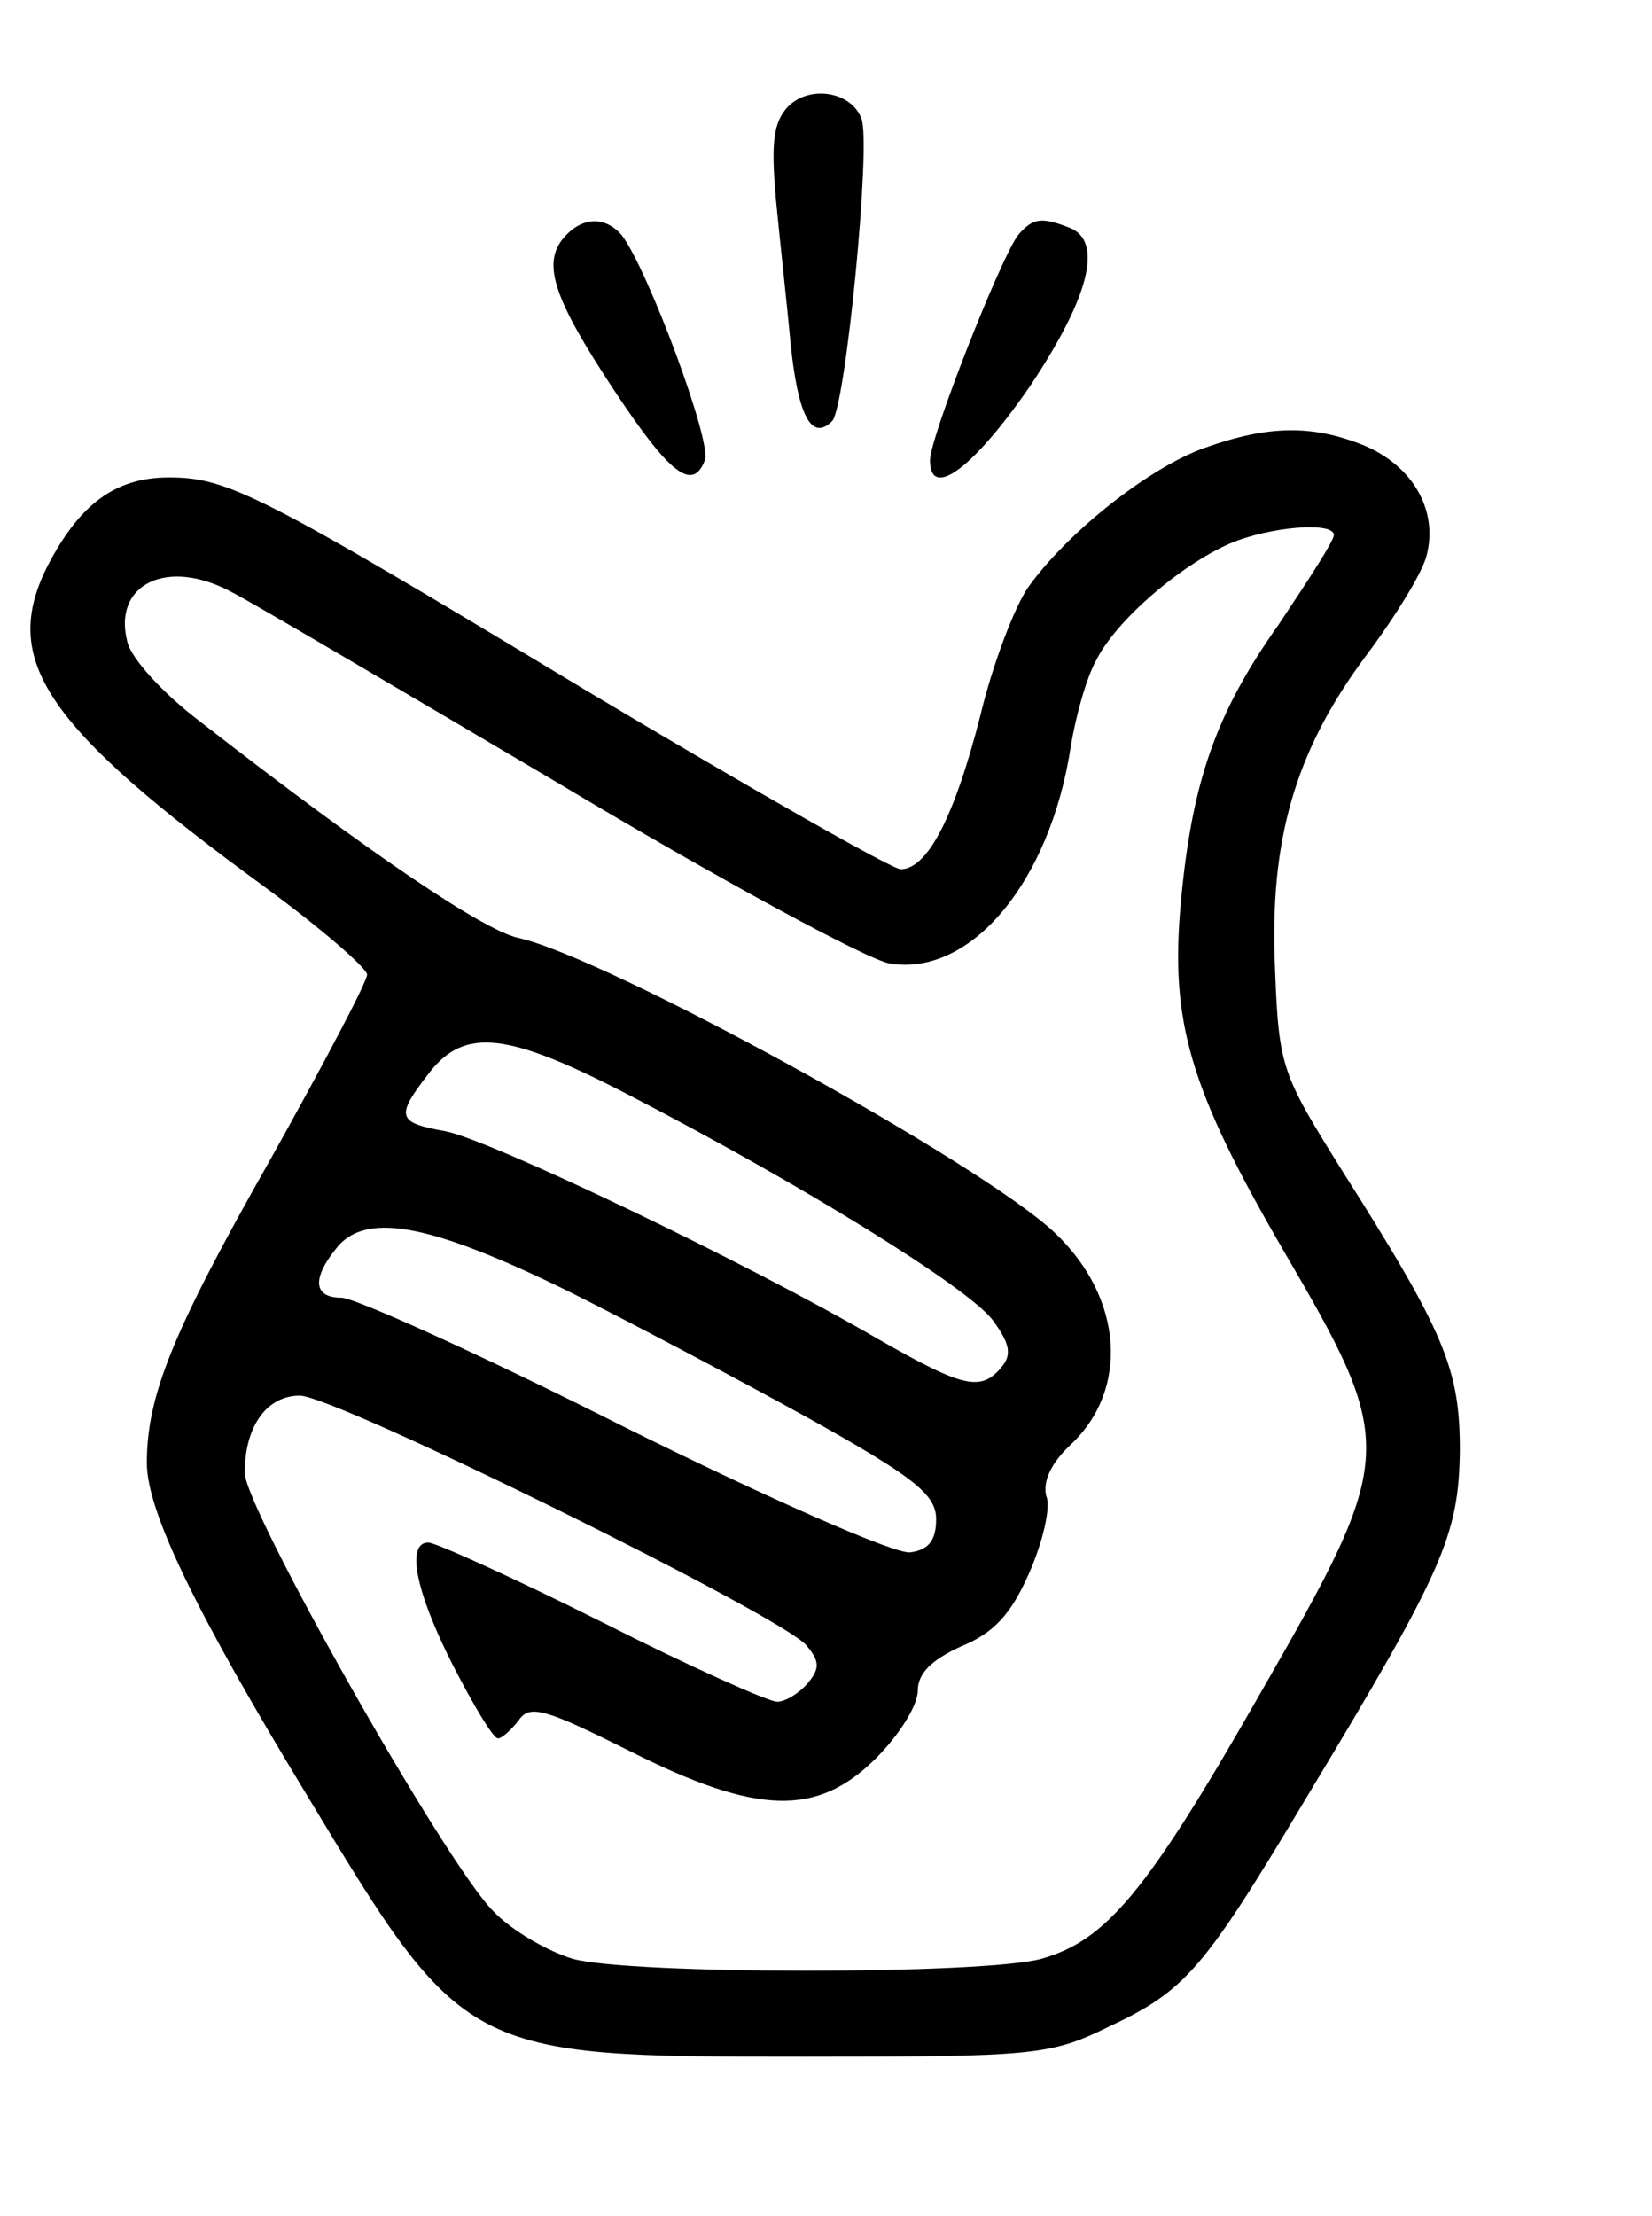 <?xml version="1.0" standalone="no"?>
<!DOCTYPE svg PUBLIC "-//W3C//DTD SVG 20010904//EN"
 "http://www.w3.org/TR/2001/REC-SVG-20010904/DTD/svg10.dtd">
<svg version="1.0" xmlns="http://www.w3.org/2000/svg"
 width="135pt" height="181pt" viewBox="0 0 135 181"
 preserveAspectRatio="xMidYMid meet">

<g transform="translate(0,181) scale(0.1,-0.1)"
fill="#000000" stroke="none">
<path d="M644 1723 c-12 -13 -14 -29 -10 -75 3 -32 9 -85 12 -118 6 -59 17
-81 34 -64 11 11 32 226 24 247 -8 22 -42 28 -60 10z"/>
<path d="M460 1615 c-17 -21 -7 -50 42 -124 45 -68 64 -83 74 -57 6 15 -47
157 -68 184 -14 16 -33 15 -48 -3z"/>
<path d="M832 1618 c-14 -18 -72 -165 -72 -184 0 -33 36 -6 82 61 48 72 60
118 32 129 -23 9 -30 8 -42 -6z"/>
<path d="M984 1444 c-45 -16 -112 -69 -144 -114 -11 -16 -29 -63 -39 -105 -21
-82 -43 -125 -65 -125 -7 0 -123 66 -257 146 -267 161 -293 174 -341 174 -44
0 -73 -22 -99 -72 -39 -77 -3 -131 178 -263 45 -33 82 -65 83 -71 0 -6 -36
-74 -79 -151 -80 -141 -101 -193 -101 -248 0 -39 39 -120 130 -270 129 -214
130 -215 405 -215 189 0 203 1 250 24 64 30 78 46 164 190 111 184 123 212
124 281 0 67 -12 96 -97 230 -48 77 -51 83 -54 162 -5 106 16 179 74 257 24
32 47 69 50 83 9 36 -11 72 -51 89 -42 17 -78 17 -131 -2z m106 -71 c0 -5 -21
-37 -45 -73 -51 -72 -71 -128 -80 -227 -9 -97 7 -152 83 -283 94 -161 94 -168
-18 -363 -93 -163 -126 -202 -179 -217 -47 -13 -336 -13 -383 0 -20 6 -50 23
-65 39 -39 39 -203 329 -203 358 0 38 18 63 45 63 29 0 394 -180 414 -204 11
-13 11 -19 1 -31 -7 -8 -18 -15 -25 -15 -7 0 -72 29 -143 65 -72 36 -136 65
-142 65 -18 0 -11 -39 20 -100 17 -33 33 -60 37 -60 3 0 11 7 17 15 9 13 22 9
90 -25 105 -53 154 -54 202 -6 19 19 34 43 34 55 0 14 11 25 35 36 27 11 41
26 56 60 11 25 18 54 14 63 -3 12 4 27 20 42 48 45 43 120 -13 173 -60 57
-368 226 -439 241 -29 7 -120 68 -260 177 -29 22 -56 51 -59 65 -12 47 33 69
86 40 14 -7 133 -77 265 -155 132 -79 254 -145 272 -148 66 -11 131 66 148
177 4 25 13 57 21 71 16 32 68 77 109 95 33 14 85 18 85 7z m-575 -458 c141
-73 275 -156 296 -183 14 -19 16 -28 8 -38 -17 -21 -31 -18 -101 22 -112 65
-318 163 -354 170 -40 7 -41 12 -13 48 29 37 64 33 164 -19z m-50 -160 c50
-25 137 -71 195 -103 88 -49 105 -63 105 -83 0 -17 -6 -25 -21 -27 -12 -2
-116 44 -233 102 -117 59 -221 106 -232 106 -24 0 -24 17 -2 43 25 27 78 16
188 -38z"/>
</g>
</svg>

